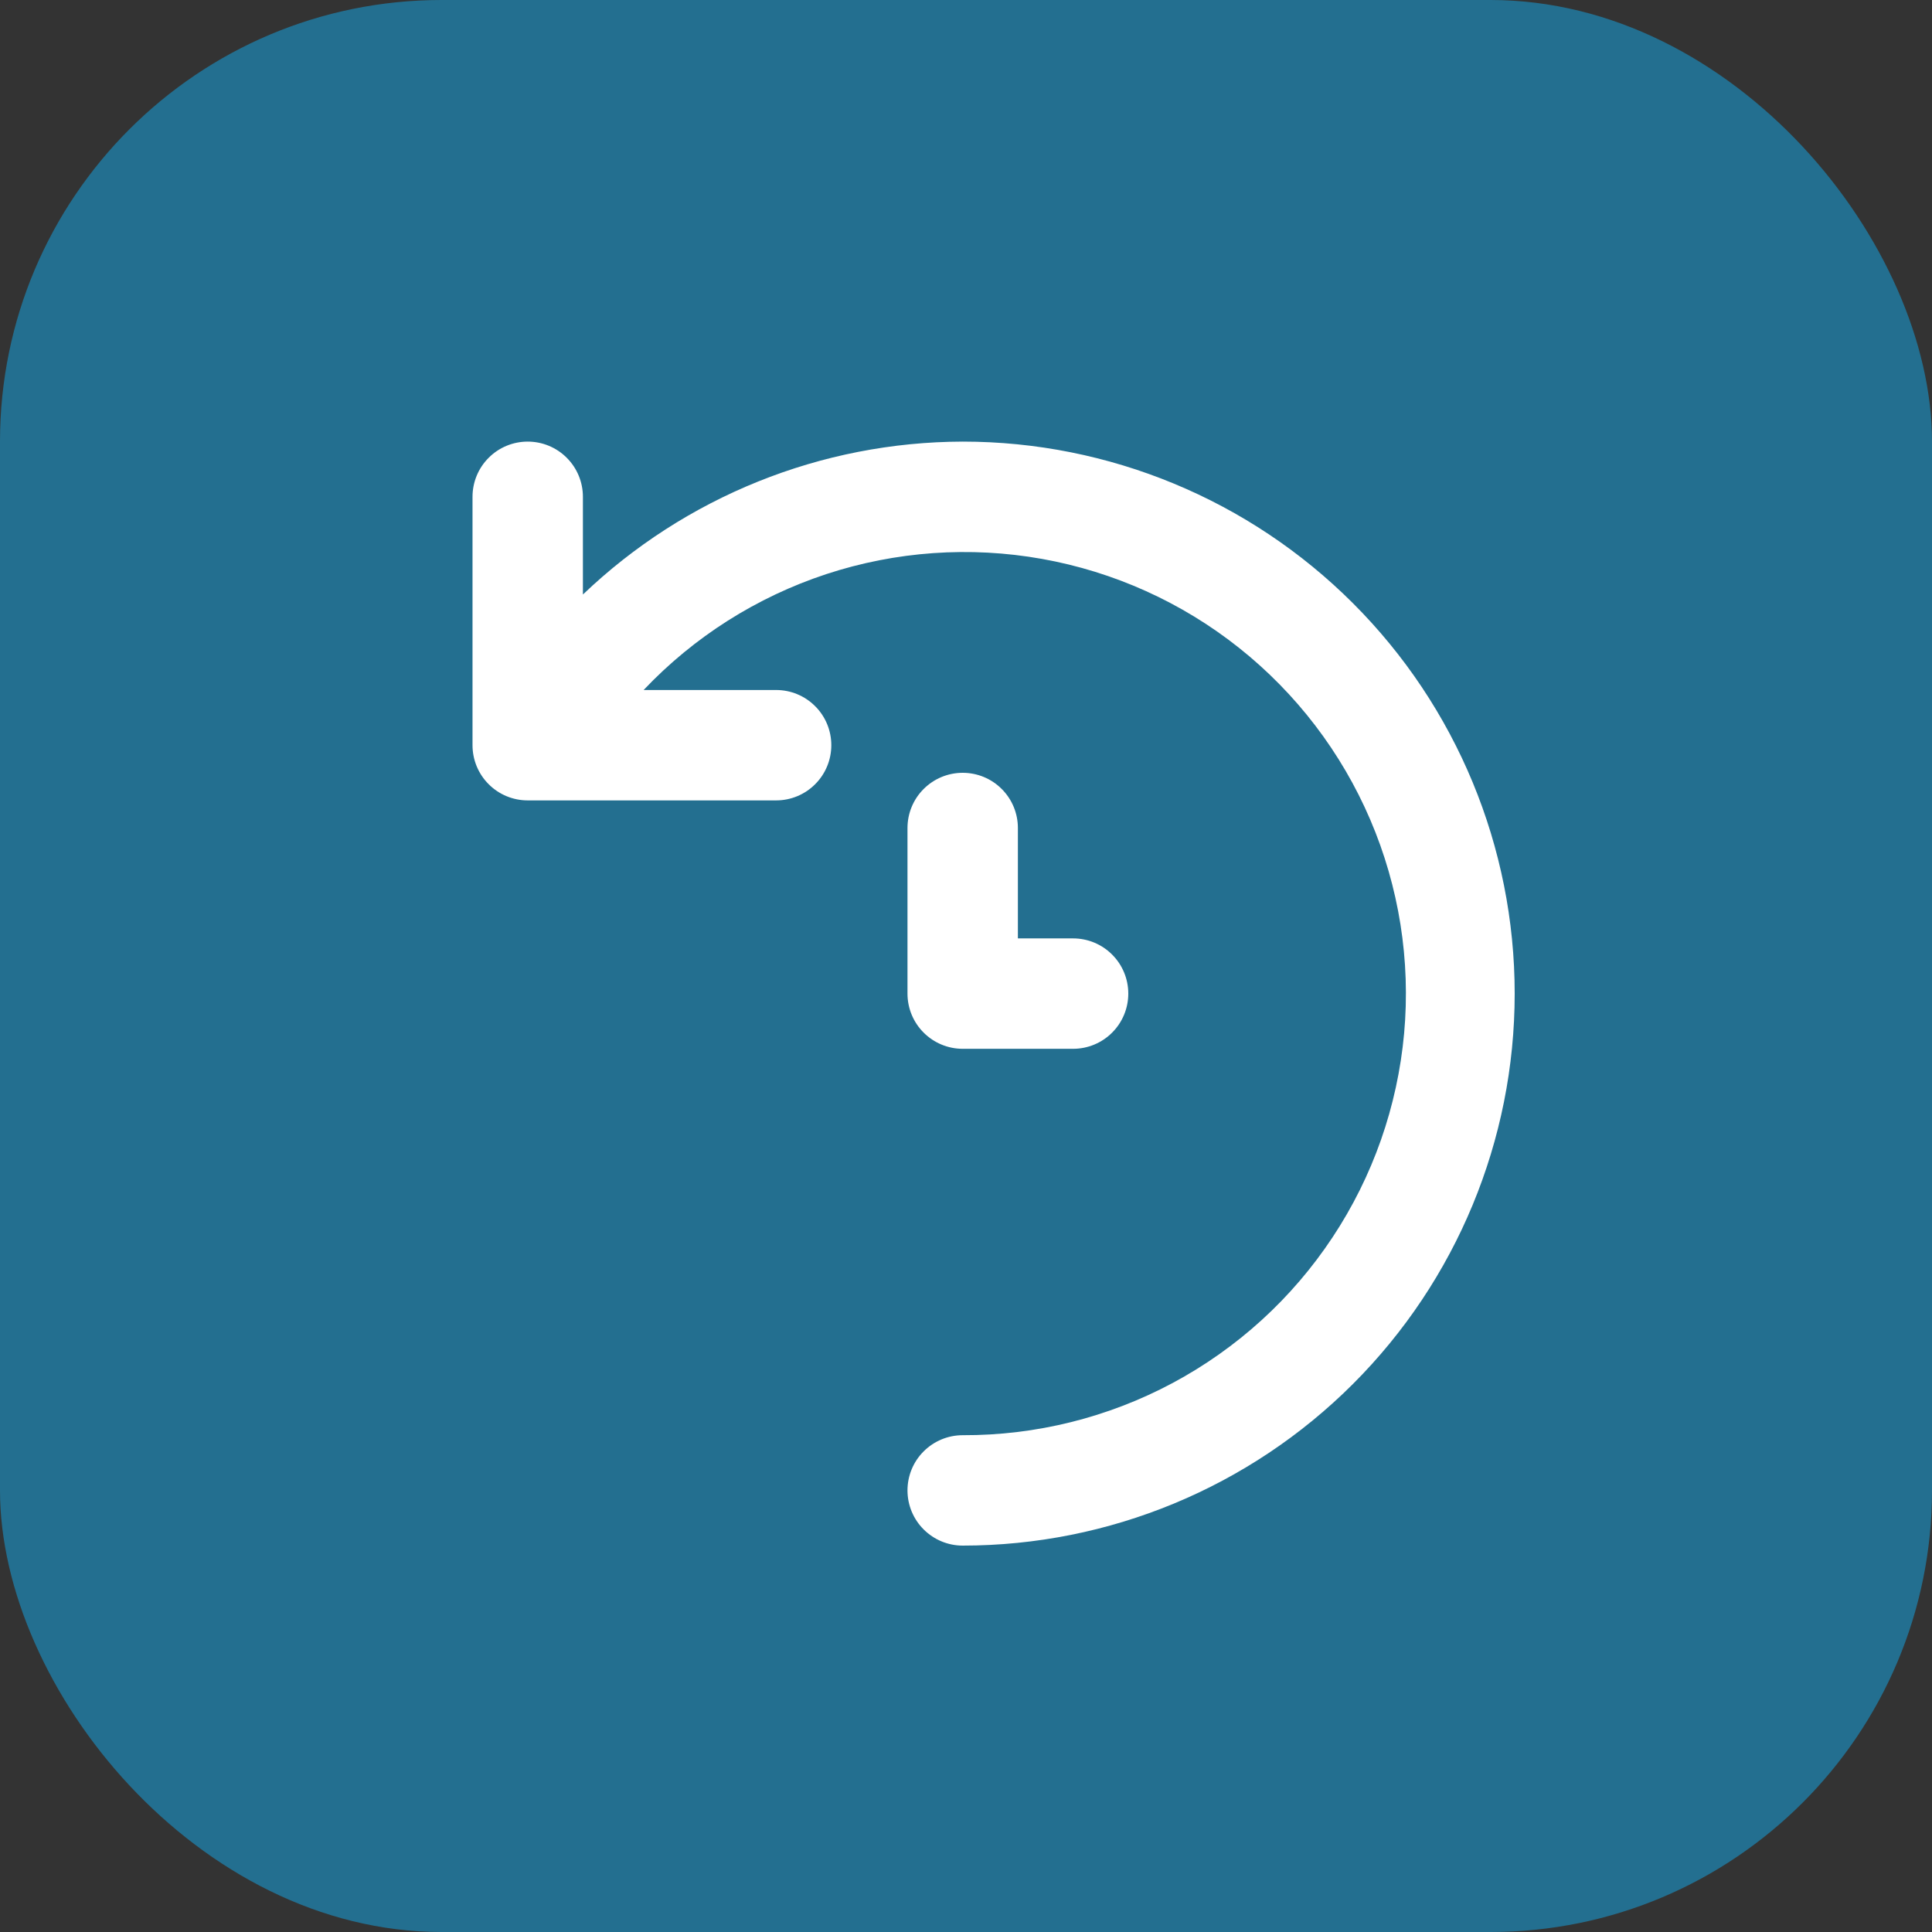 <svg width="35" height="35" viewBox="0 0 35 35" fill="none" xmlns="http://www.w3.org/2000/svg">
<rect x="0" y="0" width="35" height="35" fill="#333333" stroke="none"/>
<rect width="35" height="35" rx="8" fill="#207FA7" fill-opacity="0.8"/>
<path d="M17.44 8C14.876 8.007 12.414 8.999 10.56 10.77V9C10.56 8.735 10.455 8.48 10.267 8.293C10.08 8.105 9.825 8 9.56 8C9.295 8 9.04 8.105 8.853 8.293C8.665 8.48 8.56 8.735 8.56 9V13.5C8.56 13.765 8.665 14.02 8.853 14.207C9.04 14.395 9.295 14.5 9.56 14.5H14.06C14.325 14.5 14.58 14.395 14.767 14.207C14.955 14.02 15.06 13.765 15.06 13.5C15.06 13.235 14.955 12.98 14.767 12.793C14.58 12.605 14.325 12.5 14.06 12.5H11.66C12.572 11.537 13.709 10.816 14.968 10.401C16.228 9.987 17.571 9.892 18.876 10.125C20.182 10.358 21.409 10.912 22.447 11.737C23.485 12.562 24.302 13.632 24.824 14.851C25.346 16.07 25.556 17.4 25.437 18.721C25.317 20.041 24.872 21.312 24.139 22.417C23.407 23.523 22.412 24.429 21.242 25.055C20.073 25.68 18.766 26.005 17.44 26C17.175 26 16.921 26.105 16.733 26.293C16.545 26.48 16.44 26.735 16.44 27C16.44 27.265 16.545 27.52 16.733 27.707C16.921 27.895 17.175 28 17.44 28C20.092 28 22.636 26.946 24.511 25.071C26.387 23.196 27.44 20.652 27.44 18C27.44 15.348 26.387 12.804 24.511 10.929C22.636 9.054 20.092 8 17.44 8ZM17.44 14C17.175 14 16.921 14.105 16.733 14.293C16.545 14.48 16.44 14.735 16.44 15V18C16.44 18.265 16.545 18.52 16.733 18.707C16.921 18.895 17.175 19 17.44 19H19.44C19.705 19 19.96 18.895 20.147 18.707C20.335 18.52 20.44 18.265 20.44 18C20.44 17.735 20.335 17.48 20.147 17.293C19.96 17.105 19.705 17 19.44 17H18.44V15C18.44 14.735 18.335 14.48 18.147 14.293C17.96 14.105 17.705 14 17.44 14Z" fill="white"/>
</svg>
